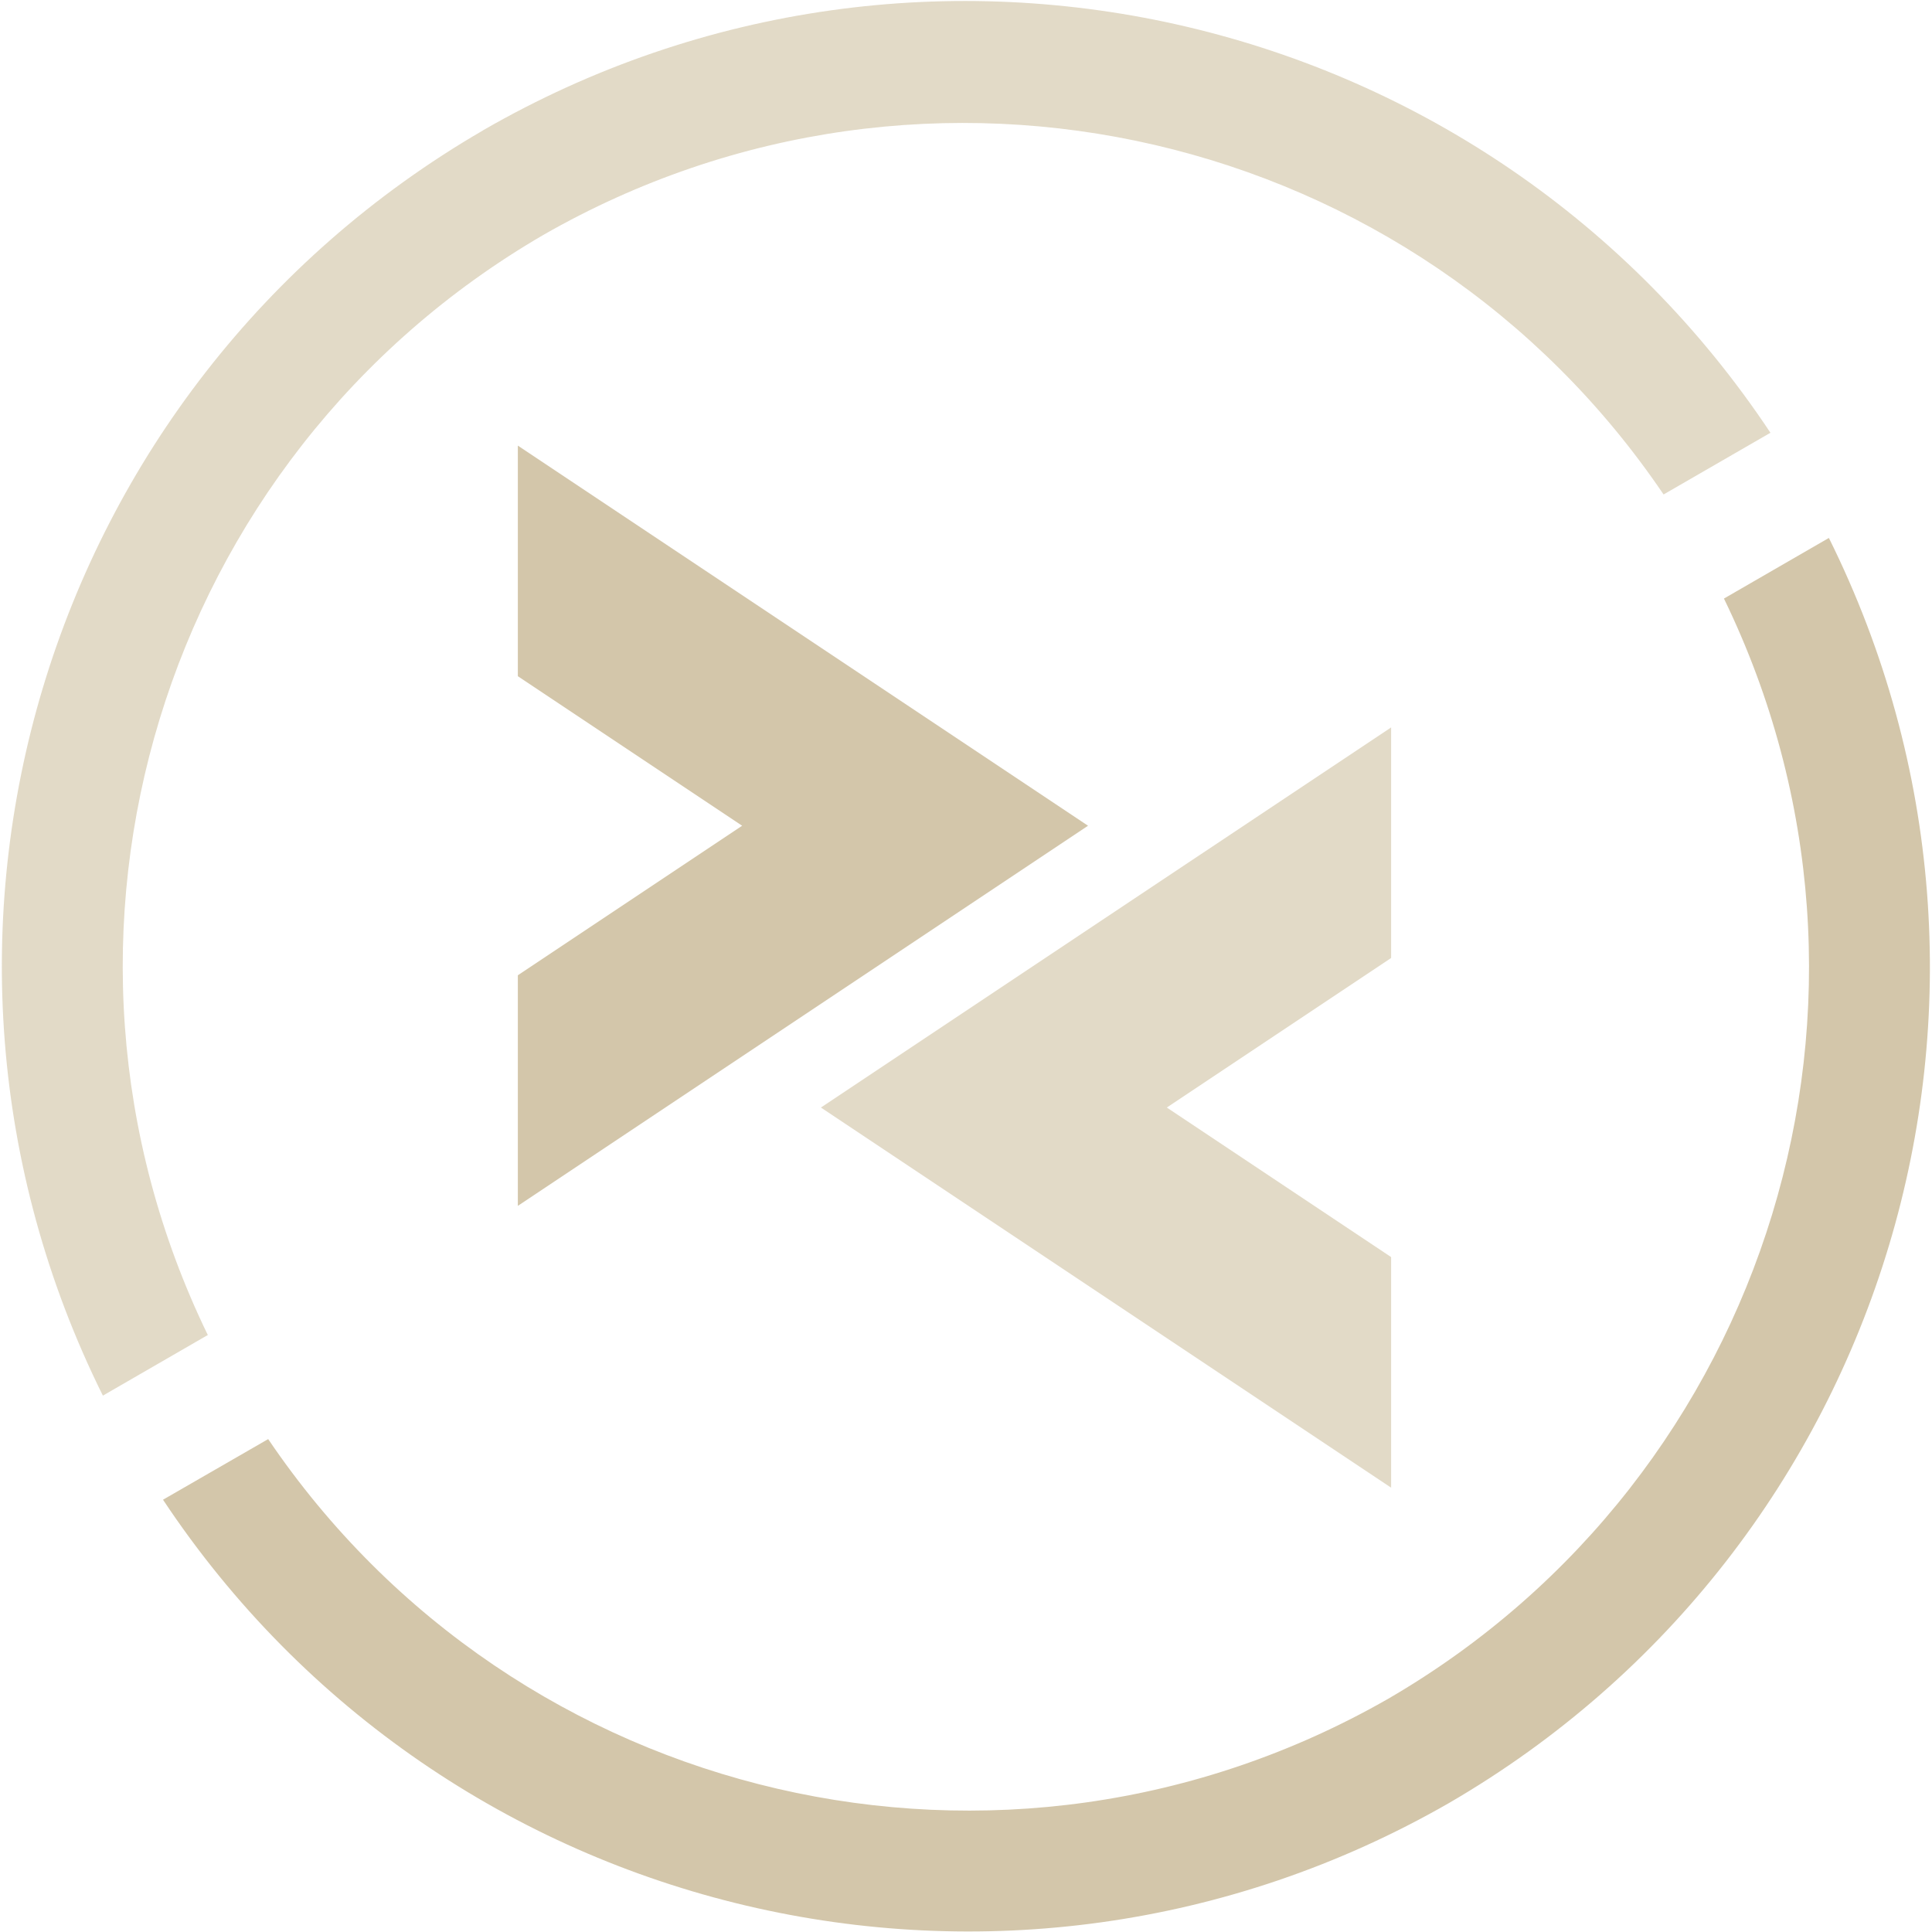 <svg width="16" height="16" version="1.1" viewBox="0 0 16 16" xmlns="http://www.w3.org/2000/svg">
 <g transform="translate(-154.27 -166.1)" fill="#D3C6AA">
  <polygon class="st1" transform="matrix(.208 0 0 .208 154.27 166.1)" points="29.549 32.877 20.618 38.831 20.618 48.012 43.32 32.877 20.618 17.742 20.618 26.923"/>
  <polygon class="st2" transform="matrix(.208 0 0 .208 154.27 166.1)" points="55.388 28.962 32.685 44.097 55.388 59.232 55.388 50.051 46.457 44.097 55.388 38.143" opacity=".65"/>
  <path d="m158.27 167.18c-3.647 2.117-5.024 6.701-3.148 10.478l0.869-0.502c-1.601-3.296-0.389-7.268 2.778-9.11 3.179-1.822 7.224-0.885 9.278 2.149l0.885-0.511c-2.336-3.518-7.005-4.615-10.663-2.504z" opacity=".65" stroke-linecap="round" stroke-linejoin="round" stroke-width="2"/>
  <path d="m155.62 178.52c2.332 3.513 6.991 4.612 10.648 2.513 3.647-2.117 5.024-6.701 3.148-10.478l-0.869 0.502c1.601 3.296 0.389 7.268-2.778 9.11-3.179 1.822-7.224 0.885-9.278-2.149z" stroke-linecap="round" stroke-linejoin="round" stroke-width="2"/>
 </g>
</svg>
